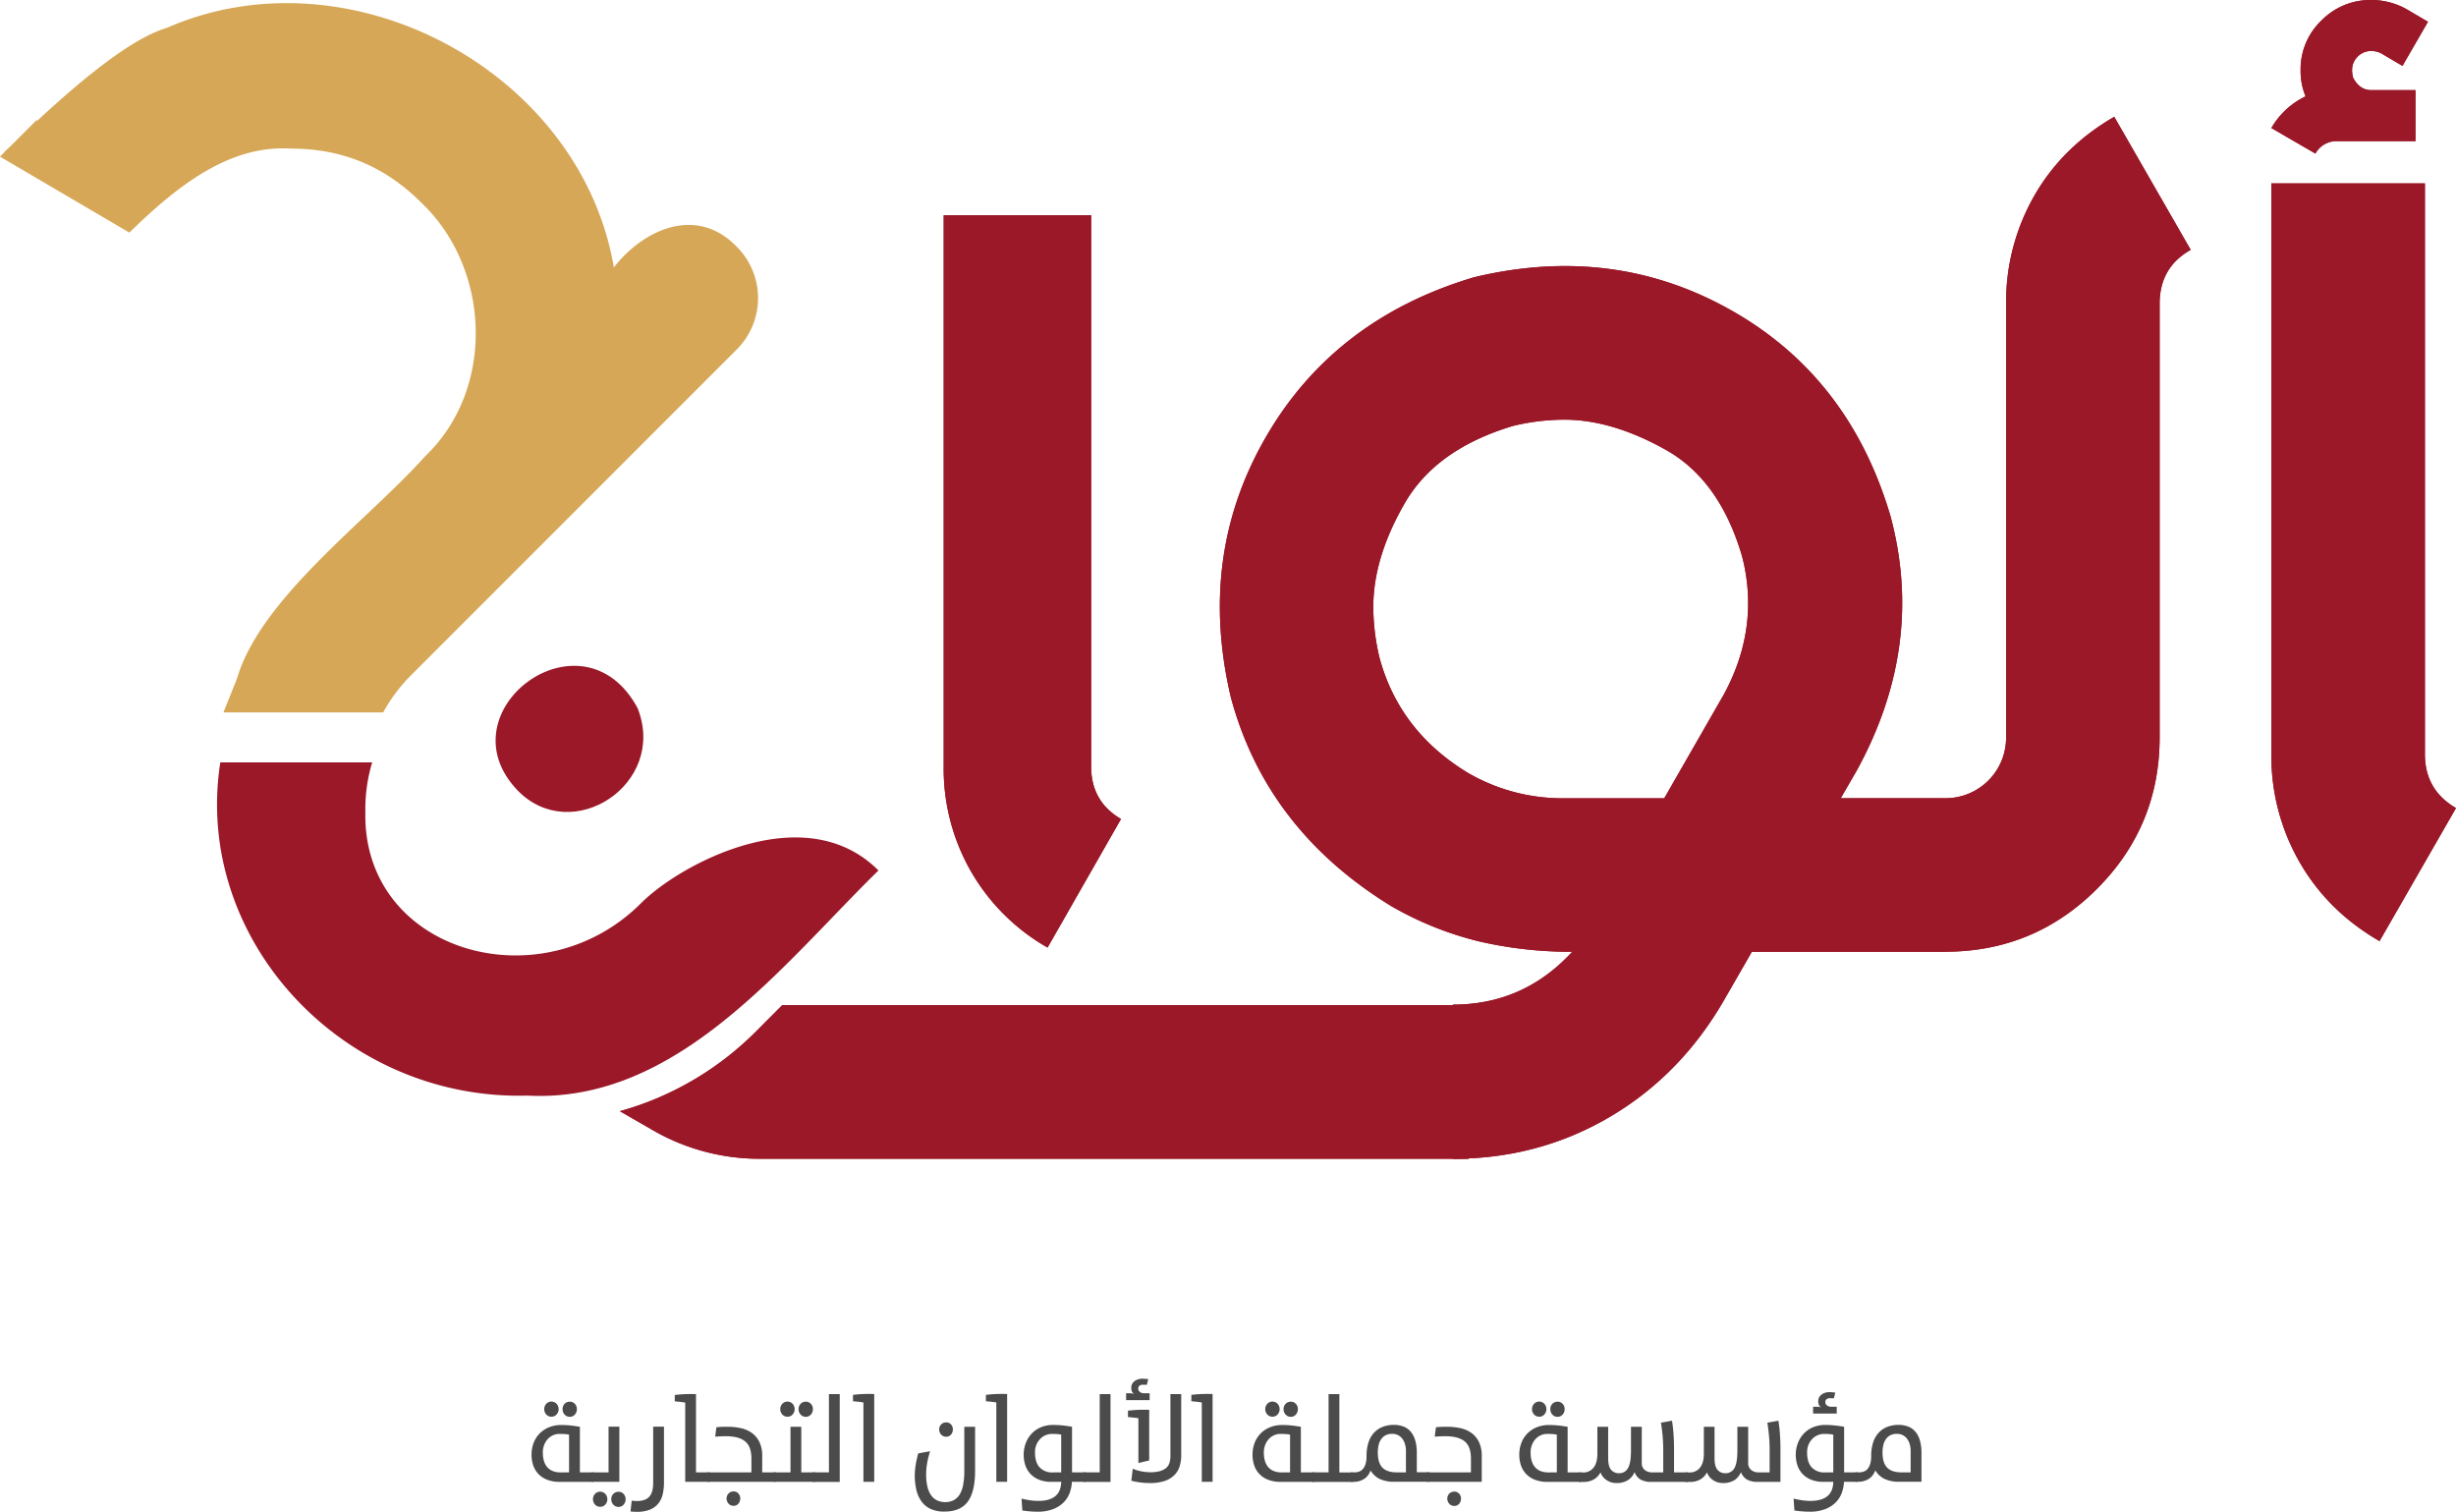 <svg id="Layer_1" data-name="Layer 1" xmlns="http://www.w3.org/2000/svg" viewBox="0 0 1228.56 756.21"><defs><style>.cls-1{fill:#9b1828;}.cls-2{fill:#d6a756;}.cls-3{fill:#4c4b4b;}</style></defs><path class="cls-1" d="M834,606.45a103.26,103.26,0,0,1-13.6-52.28V278.3h73.77V554.17q0,17.43,14.93,26.15l-36.74,64.32A102.93,102.93,0,0,1,834,606.45Z" transform="translate(-348.34 -170.66)"/><path class="cls-1" d="M1224.67,646.73l-14.31,24.87q-21.77,37.32-57.21,58t-78.05,20.69V673.17q35.45,0,59.7-26.44a202.06,202.06,0,0,1-47-5.28A166.52,166.52,0,0,1,1044,623.73q-62.19-38.26-79.93-104.17-16.78-70.9,17.42-130.14t104.17-80.07q69.94-16.78,128.9,16.65T1294,428.76q17.41,64.69-16.78,127.18l-8.09,14h52.25v76.81h-96.71Zm-14-128.74q12.13-22.37,12.14-45.7a92.64,92.64,0,0,0-3.11-23.63q-11.19-37.92-38.09-53t-50.84-15.08a110.11,110.11,0,0,0-25.5,3.11q-38.57,11.52-54.26,38.71t-15.71,51.78a110.11,110.11,0,0,0,3.11,25.5q9.93,36.7,44.16,57.53a94,94,0,0,0,47.27,12.75h51Z" transform="translate(-348.34 -170.66)"/><path class="cls-1" d="M1321.38,569.92a30.25,30.25,0,0,0,30.46-30.47v-218a107,107,0,0,1,14.3-53.19q14-24.25,39.81-39.18l38.25,66.56q-15.56,8.71-15.55,27V539.43q0,44.48-31.39,75.88t-75.88,31.4Z" transform="translate(-348.34 -170.66)"/><path class="cls-1" d="M1484.54,234.71a39.27,39.27,0,0,1,17.11-15.85,33.12,33.12,0,0,1-2.48-13.06,33.63,33.63,0,0,1,10.42-24.88,34.23,34.23,0,0,1,25-10.26,36,36,0,0,1,17.72,4.67l10.57,6.22-12.75,22.07-10.56-6.22a11.07,11.07,0,0,0-5-1.24,9.32,9.32,0,0,0-6.85,2.81c-2.67,2.67-3.43,6.16-2.29,10.54,2.18,4.18,5.21,6.24,9.14,6.24h22.07v25.51h-39.18a12,12,0,0,0-10.89,6.22Zm14.14,367.23a106.46,106.46,0,0,1-14.14-54.09V262.39h76.81V547.85q0,18,15.55,27l-38.25,66.56Q1512.81,626.51,1498.68,601.94Z" transform="translate(-348.34 -170.66)"/><path class="cls-1" d="M739.63,673.45l-13.89,13.92a154.71,154.71,0,0,1-48.34,32.46,148.14,148.14,0,0,1-19,6.64l16.77,9.66a106.59,106.59,0,0,0,54.1,14.14h353.76V673.45Z" transform="translate(-348.34 -170.66)"/><path class="cls-1" d="M607.22,566c27.24,28.09,75.09-3.18,60.07-41.11l0,0C639.82,473.72,569.27,526.34,607.22,566Z" transform="translate(-348.34 -170.66)"/><path class="cls-2" d="M413.06,287c24.8-24.32,50.82-44,80.94-42,25.61,0,46.93,8.87,65.16,27.1,34.53,32.82,37,92.6,2.44,126.22-.52.5-1,1-1.49,1.54-27.85,30.91-80.54,69.44-92.9,109.17l-.9,2.56L460.11,527h79.83a.08.08,0,0,0,.07,0,82.57,82.57,0,0,1,14.42-19.06L716.52,345.82a36.3,36.3,0,0,0,0-52.09c-19.66-20-45.82-8.77-61,10.55a.07.07,0,0,1-.13,0C638.51,206,523,144.62,431.83,184.6h0c-16.44,4.8-39.91,23.32-64.9,46.5l-.33-.33L354,243.38c-10,9.71,4.23-4.49-5.65,5.64" transform="translate(-348.34 -170.66)"/><path class="cls-1" d="M669,622.44c-50.16,50.17-139.44,24.37-137.89-45.64a80.89,80.89,0,0,1,3.41-24.8H458.55c-13.75,88.18,60.9,169,153.24,166.69h.61c75,3.84,127.36-65.62,175.37-112.62C751,569.18,688.56,602.84,669,622.44Z" transform="translate(-348.34 -170.66)"/><path class="cls-1" d="M834,606.45a103.26,103.26,0,0,1-13.6-52.28V278.3h73.77V554.17q0,17.43,14.93,26.15l-36.74,64.32A102.93,102.93,0,0,1,834,606.45Z" transform="translate(-348.34 -170.66)"/><path class="cls-1" d="M1224.67,646.73l-14.31,24.87q-21.77,37.32-57.21,58t-78.05,20.69V673.17q35.45,0,59.7-26.44a202.06,202.06,0,0,1-47-5.28A166.52,166.52,0,0,1,1044,623.73q-62.19-38.26-79.93-104.17-16.78-70.9,17.42-130.14t104.17-80.07q69.94-16.78,128.9,16.65T1294,428.76q17.41,64.69-16.78,127.18l-8.09,14h52.25v76.81h-96.71Zm-14-128.74q12.13-22.37,12.14-45.7a92.64,92.64,0,0,0-3.11-23.63q-11.19-37.92-38.09-53t-50.84-15.08a110.11,110.11,0,0,0-25.5,3.11q-38.57,11.52-54.26,38.71t-15.71,51.78a110.11,110.11,0,0,0,3.11,25.5q9.93,36.7,44.16,57.53a94,94,0,0,0,47.27,12.75h51Z" transform="translate(-348.34 -170.66)"/><path class="cls-1" d="M1321.38,569.92a30.25,30.25,0,0,0,30.46-30.47v-218a107,107,0,0,1,14.3-53.19q14-24.25,39.81-39.18l38.25,66.56q-15.56,8.71-15.55,27V539.43q0,44.48-31.39,75.88t-75.88,31.4Z" transform="translate(-348.34 -170.66)"/><path class="cls-1" d="M1484.54,234.71a39.27,39.27,0,0,1,17.11-15.85,33.12,33.12,0,0,1-2.48-13.06,33.63,33.63,0,0,1,10.42-24.88,34.23,34.23,0,0,1,25-10.26,36,36,0,0,1,17.72,4.67l10.57,6.22-12.75,22.07-10.56-6.22a11.07,11.07,0,0,0-5-1.24,9.32,9.32,0,0,0-6.85,2.81c-2.67,2.67-3.43,6.16-2.29,10.54,2.18,4.18,5.21,6.24,9.14,6.24h22.07v25.51h-39.18a12,12,0,0,0-10.89,6.22Zm14.14,367.23a106.46,106.46,0,0,1-14.14-54.09V262.39h76.81V547.85q0,18,15.55,27l-38.25,66.56Q1512.81,626.51,1498.68,601.94Z" transform="translate(-348.34 -170.66)"/><path class="cls-1" d="M739.63,673.45l-13.89,13.92a154.71,154.71,0,0,1-48.34,32.46,148.14,148.14,0,0,1-19,6.64l16.77,9.66a106.59,106.59,0,0,0,54.1,14.14h353.76V673.45Z" transform="translate(-348.34 -170.66)"/><path class="cls-3" d="M622.19,910.88a12.13,12.13,0,0,1-4.38-2.78,11.75,11.75,0,0,1-2.67-4.28,16,16,0,0,1-.9-5.48,16.21,16.21,0,0,1,1.11-6.11,13.64,13.64,0,0,1,3.09-4.7,13.82,13.82,0,0,1,4.68-3,15.69,15.69,0,0,1,5.88-1.08,43.52,43.52,0,0,1,4.83.24q2.13.24,4.59.66v22.8h6.84v4.74h-17.1A16.76,16.76,0,0,1,622.19,910.88ZM633,907.13V888.29a10.77,10.77,0,0,0-1.14-.21q-.66-.09-1.35-.12l-1.29-.06-1,0a7.86,7.86,0,0,0-3.27.69,7.77,7.77,0,0,0-2.64,1.93,9.39,9.39,0,0,0-1.77,2.92,10.11,10.11,0,0,0-.66,3.73q0,4.88,2.28,7.43t6.66,2.56Zm-8.82-27.84a3.35,3.35,0,0,1-2.58-1.11,4,4,0,0,1,0-5.34,3.55,3.55,0,0,1,5.16,0,4,4,0,0,1,0,5.34A3.35,3.35,0,0,1,624.2,879.29Zm9.18.06a3.4,3.4,0,0,1-2.61-1.14,3.85,3.85,0,0,1-1-2.7,3.64,3.64,0,0,1,1-2.64,3.49,3.49,0,0,1,2.61-1.08,3.3,3.3,0,0,1,2.55,1.08,3.76,3.76,0,0,1,1,2.64,4,4,0,0,1-1,2.7A3.22,3.22,0,0,1,633.38,879.35Z" transform="translate(-348.34 -170.66)"/><path class="cls-3" d="M644.24,907.13h8.52V884.27h5.4v27.6H644.24Zm4.32,17.22a3.35,3.35,0,0,1-2.58-1.11,4,4,0,0,1,0-5.34,3.55,3.55,0,0,1,5.16,0,4,4,0,0,1,0,5.34A3.35,3.35,0,0,1,648.56,924.35Zm9.18.06a3.4,3.4,0,0,1-2.61-1.14,3.85,3.85,0,0,1-1-2.7,3.64,3.64,0,0,1,1-2.64,3.49,3.49,0,0,1,2.61-1.08,3.3,3.3,0,0,1,2.55,1.08,3.76,3.76,0,0,1,1,2.64,4,4,0,0,1-1,2.7A3.22,3.22,0,0,1,657.74,924.41Z" transform="translate(-348.34 -170.66)"/><path class="cls-3" d="M666.86,926.87a27.2,27.2,0,0,1-3.12-.18l.6-5.4a20.43,20.43,0,0,0,2.64.18q4.26,0,6.18-2.19t1.92-6.87V884.27h5.4v27.84a26.15,26.15,0,0,1-.63,5.94,11.52,11.52,0,0,1-2.19,4.65,10.45,10.45,0,0,1-4.17,3.06A17.05,17.05,0,0,1,666.86,926.87Z" transform="translate(-348.34 -170.66)"/><path class="cls-3" d="M696.5,907.13h6.84v4.74H691.1V872.21c-.72-.12-1.56-.23-2.49-.33l-2.73-.27v-3.18q2.28-.3,5.13-.42t5.49,0Z" transform="translate(-348.34 -170.66)"/><path class="cls-3" d="M702.14,907.13h22.08v-6.86q0-6.09-3.15-8.64t-9.45-2.56c-1.12,0-2.16,0-3.09.06s-1.76.1-2.43.18l.6-4.74c.68-.08,1.45-.14,2.34-.18s2-.06,3.24-.06a32.05,32.05,0,0,1,6.36.63,15.14,15.14,0,0,1,5.55,2.28,12.25,12.25,0,0,1,3.93,4.5,15.57,15.57,0,0,1,1.5,7.23v8.16h6.84v4.74H702.14Zm13.14,16.74a3.22,3.22,0,0,1-2.49-1.08,3.69,3.69,0,0,1-1-2.58,3.51,3.51,0,0,1,1-2.49,3.26,3.26,0,0,1,2.49-1.05,3.12,3.12,0,0,1,2.43,1.05,3.68,3.68,0,0,1,.93,2.49,3.87,3.87,0,0,1-.93,2.58A3.08,3.08,0,0,1,715.28,923.87Z" transform="translate(-348.34 -170.66)"/><path class="cls-3" d="M735.25,907.13h8.52v-22.8h5.4v22.8H756v4.74H735.25Zm7-27.84a3.35,3.35,0,0,1-2.58-1.11,4,4,0,0,1,0-5.34,3.55,3.55,0,0,1,5.16,0,4,4,0,0,1,0,5.34A3.35,3.35,0,0,1,742.21,879.29Zm9.18.06a3.4,3.4,0,0,1-2.61-1.14,3.85,3.85,0,0,1-1-2.7,3.64,3.64,0,0,1,1-2.64,3.49,3.49,0,0,1,2.61-1.08,3.3,3.3,0,0,1,2.55,1.08,3.76,3.76,0,0,1,1,2.64,4,4,0,0,1-1,2.7A3.22,3.22,0,0,1,751.39,879.35Z" transform="translate(-348.34 -170.66)"/><path class="cls-3" d="M754.81,907.13H763V868h5.4v43.92H754.81Z" transform="translate(-348.34 -170.66)"/><path class="cls-3" d="M785.65,911.87h-5.4V872.15q-1.08-.18-2.49-.33l-2.73-.27v-3.18q2.28-.3,5.13-.42t5.49,0Z" transform="translate(-348.34 -170.66)"/><path class="cls-3" d="M820.63,926.75a15.74,15.74,0,0,1-6.84-1.36,11.79,11.79,0,0,1-4.56-3.81,16.33,16.33,0,0,1-2.52-5.78,31.67,31.67,0,0,1-.78-7.23q0-1.08.12-2.46t.36-2.85q.24-1.47.57-2.91t.69-2.7l5.94-1.08a41.82,41.82,0,0,0-1.51,6.06,33.57,33.57,0,0,0-.47,5.46,25.73,25.73,0,0,0,.69,6.42,12.19,12.19,0,0,0,1.94,4.29,7.78,7.78,0,0,0,3,2.43,9.27,9.27,0,0,0,3.83.78,8.74,8.74,0,0,0,4.52-1.08,8.23,8.23,0,0,0,3-3.09A15.24,15.24,0,0,0,830.2,913a35.55,35.55,0,0,0,.51-6.3V884.33h5.4v22q0,10.5-3.69,15.48T820.63,926.75Zm1-37.44a3.23,3.23,0,0,1-2.49-1.08,3.69,3.69,0,0,1-1-2.58,3.51,3.51,0,0,1,1-2.49,3.28,3.28,0,0,1,2.49-1,3.09,3.09,0,0,1,2.43,1,3.63,3.63,0,0,1,.93,2.49,3.82,3.82,0,0,1-.93,2.58A3.05,3.05,0,0,1,821.59,889.31Z" transform="translate(-348.34 -170.66)"/><path class="cls-3" d="M852.13,911.87h-5.4V872.15q-1.08-.18-2.49-.33l-2.73-.27v-3.18q2.28-.3,5.13-.42t5.49,0Z" transform="translate(-348.34 -170.66)"/><path class="cls-3" d="M867.19,926.81q-1.74,0-3.87-.18t-3.57-.42l-.42-5.94q2,.48,4.17.81a27.59,27.59,0,0,0,4.23.33q11.28,0,11.46-9.54h-4.92a15.8,15.8,0,0,1-6.42-1.17,12.19,12.19,0,0,1-4.29-3.05,11.81,11.81,0,0,1-2.4-4.31,16.87,16.87,0,0,1-.75-5,16.33,16.33,0,0,1,1-5.69,14.25,14.25,0,0,1,2.88-4.76,13.39,13.39,0,0,1,4.62-3.26,15.29,15.29,0,0,1,6.21-1.2,44.35,44.35,0,0,1,4.86.24q2.16.24,4.62.66v22.8h6.84v4.74h-6.9a18.85,18.85,0,0,1-1,5.22,13.5,13.5,0,0,1-2.88,4.8,14.74,14.74,0,0,1-5.28,3.54A21.2,21.2,0,0,1,867.19,926.81Zm12-19.68V888.29a10.77,10.77,0,0,0-1.14-.21q-.66-.09-1.35-.12l-1.29-.06-1,0a8.31,8.31,0,0,0-5.52,2.29,9.37,9.37,0,0,0-2,2.88,9.68,9.68,0,0,0-.81,4.1q0,4.93,2.31,7.46a8.51,8.51,0,0,0,6.63,2.53Z" transform="translate(-348.34 -170.66)"/><path class="cls-3" d="M890.23,907.13h8.22V868h5.4v43.92H890.23Z" transform="translate(-348.34 -170.66)"/><path class="cls-3" d="M922,863.39l-1-.09-1,0a2.54,2.54,0,0,0-1.65.51,1.71,1.71,0,0,0-.63,1.41,2.24,2.24,0,0,0,.72,1.62,3.41,3.41,0,0,0,2.46.72h2.52V871H911.65v-3.42l1.92,0a6.8,6.8,0,0,1,2.1.33,3.2,3.2,0,0,1-1.11-1.23,4.28,4.28,0,0,1-.33-1.83,4,4,0,0,1,1.62-3.33,6.66,6.66,0,0,1,4.14-1.23q.6,0,1.29.06t1.47.18Zm1.2,37.8-5.4,1.26V880.07q-1.08-.18-2.49-.33l-2.73-.27v-3.18q2.28-.3,5.13-.42t5.49,0Zm.18,11.28a34.78,34.78,0,0,1-4.86-.33,41.58,41.58,0,0,1-4.26-.81l.72-6a21.37,21.37,0,0,0,4.32,1.29,23.83,23.83,0,0,0,4.5.45,17.14,17.14,0,0,0,4.8-.57,8.18,8.18,0,0,0,3.09-1.59,5.5,5.5,0,0,0,1.65-2.52,10.78,10.78,0,0,0,.48-3.3V868h5.4v30.54a18.46,18.46,0,0,1-.81,5.61,10.74,10.74,0,0,1-2.67,4.41,12.64,12.64,0,0,1-4.89,2.91A23,23,0,0,1,923.41,912.47Z" transform="translate(-348.34 -170.66)"/><path class="cls-3" d="M954.91,911.87h-5.4V872.15q-1.08-.18-2.49-.33l-2.73-.27v-3.18q2.28-.3,5.13-.42t5.49,0Z" transform="translate(-348.34 -170.66)"/><path class="cls-3" d="M982.84,910.88a12.13,12.13,0,0,1-4.38-2.78,11.75,11.75,0,0,1-2.67-4.28,16,16,0,0,1-.9-5.48,16.21,16.21,0,0,1,1.11-6.11,13.64,13.64,0,0,1,3.09-4.7,13.82,13.82,0,0,1,4.68-3,15.69,15.69,0,0,1,5.88-1.08,43.52,43.52,0,0,1,4.83.24q2.13.24,4.59.66v22.8h6.84v4.74h-17.1A16.76,16.76,0,0,1,982.84,910.88Zm10.83-3.75V888.29a10.77,10.77,0,0,0-1.14-.21q-.66-.09-1.35-.12l-1.29-.06-1,0a7.86,7.86,0,0,0-3.27.69,7.77,7.77,0,0,0-2.64,1.93,9.39,9.39,0,0,0-1.77,2.92,10.11,10.11,0,0,0-.66,3.73q0,4.88,2.28,7.43t6.66,2.56Zm-8.82-27.84a3.35,3.35,0,0,1-2.58-1.11,4,4,0,0,1,0-5.34,3.55,3.55,0,0,1,5.16,0,4,4,0,0,1,0,5.34A3.35,3.35,0,0,1,984.85,879.29Zm9.18.06a3.4,3.4,0,0,1-2.61-1.14,3.85,3.85,0,0,1-1-2.7,3.64,3.64,0,0,1,1-2.64,3.49,3.49,0,0,1,2.61-1.08,3.3,3.3,0,0,1,2.55,1.08,3.76,3.76,0,0,1,1,2.64,4,4,0,0,1-1,2.7A3.22,3.22,0,0,1,994,879.35Z" transform="translate(-348.34 -170.66)"/><path class="cls-3" d="M1004.71,907.13h8.22V868h5.4v39.18h6.84v4.74h-20.46Z" transform="translate(-348.34 -170.66)"/><path class="cls-3" d="M1038.19,910.28a11,11,0,0,1-4.26-4.11,8.28,8.28,0,0,1-3,4.11,9.58,9.58,0,0,1-5.85,1.59H1024v-4.74h1.92a7,7,0,0,0,2.22-.36,4.48,4.48,0,0,0,1.92-1.29,6.82,6.82,0,0,0,1.35-2.52,13.26,13.26,0,0,0,.51-4,21.38,21.38,0,0,1,1-6.87,13.13,13.13,0,0,1,2.79-4.83,11.44,11.44,0,0,1,4.29-2.88,15.32,15.32,0,0,1,5.55-1,13.33,13.33,0,0,1,4.77.81,9,9,0,0,1,3.63,2.52,11.69,11.69,0,0,1,2.31,4.38,22.17,22.17,0,0,1,.81,6.39v9.6h6.24v4.74h-17.16A16.28,16.28,0,0,1,1038.19,910.28Zm13.44-3.15V896.41a11.85,11.85,0,0,0-.45-3.3,8.41,8.41,0,0,0-1.32-2.74,6.07,6.07,0,0,0-2.16-1.84,6.43,6.43,0,0,0-3-.66,6.87,6.87,0,0,0-3.27.72,6.15,6.15,0,0,0-2.22,2,8.47,8.47,0,0,0-1.26,2.95,16.2,16.2,0,0,0-.39,3.67q0,5.17,2.31,7.55t7.23,2.38Z" transform="translate(-348.34 -170.66)"/><path class="cls-3" d="M1062.07,907.13h22.08v-6.86q0-6.09-3.15-8.64t-9.45-2.56q-1.68,0-3.09.06t-2.43.18l.6-4.74q1-.12,2.34-.18t3.24-.06a32.05,32.05,0,0,1,6.36.63,15.06,15.06,0,0,1,5.55,2.27,12.21,12.21,0,0,1,3.93,4.49,15.4,15.4,0,0,1,1.5,7.22v12.93h-27.48Zm13.74,16.8a3.23,3.23,0,0,1-2.49-1.08,3.69,3.69,0,0,1-1-2.58,3.51,3.51,0,0,1,1-2.49,3.28,3.28,0,0,1,2.49-1,3.09,3.09,0,0,1,2.43,1,3.63,3.63,0,0,1,.93,2.49,3.82,3.82,0,0,1-.93,2.58A3.05,3.05,0,0,1,1075.81,923.93Z" transform="translate(-348.34 -170.66)"/><path class="cls-3" d="M1116.28,910.88a12.13,12.13,0,0,1-4.38-2.78,11.62,11.62,0,0,1-2.67-4.28,16,16,0,0,1-.9-5.48,16.21,16.21,0,0,1,1.11-6.11,13.5,13.5,0,0,1,3.09-4.7,13.82,13.82,0,0,1,4.68-3,15.65,15.65,0,0,1,5.88-1.08,43.52,43.52,0,0,1,4.83.24c1.41.16,2.95.38,4.59.66v22.8h6.84v4.74h-17.1A16.72,16.72,0,0,1,1116.28,910.88Zm10.83-3.75V888.29a10.77,10.77,0,0,0-1.14-.21q-.66-.09-1.35-.12l-1.29-.06-1,0a7.86,7.86,0,0,0-3.27.69,7.77,7.77,0,0,0-2.64,1.93,9.2,9.2,0,0,0-1.77,2.92,10.11,10.11,0,0,0-.66,3.73q0,4.88,2.28,7.43c1.52,1.71,3.73,2.56,6.66,2.56Zm-8.82-27.84a3.35,3.35,0,0,1-2.58-1.11,4,4,0,0,1,0-5.34,3.55,3.55,0,0,1,5.16,0,4,4,0,0,1,0,5.34A3.37,3.37,0,0,1,1118.29,879.29Zm9.18.06a3.37,3.37,0,0,1-2.61-1.14,3.85,3.85,0,0,1-1-2.7,3.64,3.64,0,0,1,1-2.64,3.46,3.46,0,0,1,2.61-1.08,3.32,3.32,0,0,1,2.55,1.08,3.76,3.76,0,0,1,1,2.64,4,4,0,0,1-1,2.7A3.24,3.24,0,0,1,1127.47,879.35Z" transform="translate(-348.34 -170.66)"/><path class="cls-3" d="M1156.75,912.47a8.62,8.62,0,0,1-4.59-1.35,7.82,7.82,0,0,1-3.21-4,8.4,8.4,0,0,1-3.6,3.69,9.88,9.88,0,0,1-4.44,1.11h-2.76v-4.74h2.16a6.28,6.28,0,0,0,5.16-2.4q1.92-2.4,1.92-7V884.33h5.4V900c0,2.76.48,4.71,1.47,5.85a5,5,0,0,0,4,1.71,4.84,4.84,0,0,0,4.44-2.55c1-1.7,1.5-4.61,1.5-8.73V884.33h5.4v18.12a4.29,4.29,0,0,0,1.44,3.45,5.51,5.51,0,0,0,3.72,1.23h5.58V896.54c0-2.88-.12-5.49-.33-7.81s-.5-4.47-.81-6.44l5.52-1c.32,1.84.57,4,.75,6.49s.27,5.06.27,7.7v11.67h6.84v4.74h-18.24a10.39,10.39,0,0,1-5.4-1.2A7.14,7.14,0,0,1,1166,907a9,9,0,0,1-3.27,4A10.61,10.61,0,0,1,1156.75,912.47Z" transform="translate(-348.34 -170.66)"/><path class="cls-3" d="M1210,912.47a8.58,8.58,0,0,1-4.58-1.35,7.77,7.77,0,0,1-3.21-4,8.46,8.46,0,0,1-3.6,3.69,9.92,9.92,0,0,1-4.44,1.11h-2.76v-4.74h2.16a6.28,6.28,0,0,0,5.16-2.4c1.27-1.6,1.92-3.94,1.92-7V884.33H1206V900q0,4.14,1.48,5.85a5,5,0,0,0,4,1.71,4.86,4.86,0,0,0,4.45-2.55c1-1.7,1.5-4.61,1.5-8.73V884.33h5.4v18.12a4.29,4.29,0,0,0,1.44,3.45,5.5,5.5,0,0,0,3.71,1.23h5.58V896.54c0-2.88-.11-5.49-.33-7.81s-.49-4.47-.8-6.44l5.51-1a60.74,60.74,0,0,1,.75,6.48q.28,3.72.28,7.68v16.44h-11.41a10.35,10.35,0,0,1-5.39-1.2,7.1,7.1,0,0,1-2.94-3.66,9,9,0,0,1-3.27,4A10.62,10.62,0,0,1,1210,912.47Z" transform="translate(-348.34 -170.66)"/><path class="cls-3" d="M1253.4,926.81q-1.74,0-3.87-.18t-3.57-.42l-.42-5.94q2,.48,4.17.81a27.59,27.59,0,0,0,4.23.33q11.28,0,11.46-9.54h-4.92a15.8,15.8,0,0,1-6.42-1.17,12.19,12.19,0,0,1-4.29-3.05,11.64,11.64,0,0,1-2.39-4.31,16.56,16.56,0,0,1-.75-5,16.32,16.32,0,0,1,1-5.69,14.25,14.25,0,0,1,2.88-4.76,13.39,13.39,0,0,1,4.62-3.26,15.29,15.29,0,0,1,6.21-1.2,44.22,44.22,0,0,1,4.86.24c1.45.16,3,.38,4.62.66v22.8h6.84v4.74h-6.9a18.85,18.85,0,0,1-1,5.22,13.36,13.36,0,0,1-2.88,4.8,14.74,14.74,0,0,1-5.28,3.54A21.2,21.2,0,0,1,1253.4,926.81Zm12-19.68V888.29a10.77,10.77,0,0,0-1.14-.21q-.66-.09-1.35-.12l-1.28-.06-1,0a8.31,8.31,0,0,0-5.52,2.29,9.37,9.37,0,0,0-2,2.88,9.68,9.68,0,0,0-.81,4.1q0,4.93,2.31,7.46a8.51,8.51,0,0,0,6.63,2.53Zm.3-37-1-.09-1,0a2.54,2.54,0,0,0-1.65.51,1.71,1.71,0,0,0-.63,1.41,2.24,2.24,0,0,0,.72,1.62,3.42,3.42,0,0,0,2.47.72h2.51v3.42h-11.82v-3.42l1.92,0a6.8,6.8,0,0,1,2.1.33,3.2,3.2,0,0,1-1.11-1.23,4.28,4.28,0,0,1-.33-1.83,4,4,0,0,1,1.62-3.33,6.66,6.66,0,0,1,4.14-1.23q.6,0,1.29.06t1.47.18Z" transform="translate(-348.34 -170.66)"/><path class="cls-3" d="M1276.44,907.13h1.92a7,7,0,0,0,2.22-.36,4.48,4.48,0,0,0,1.92-1.29,6.82,6.82,0,0,0,1.35-2.52,13.26,13.26,0,0,0,.51-4,21.38,21.38,0,0,1,1-6.87,13.13,13.13,0,0,1,2.79-4.83,11.44,11.44,0,0,1,4.29-2.88,15.32,15.32,0,0,1,5.55-1,13.33,13.33,0,0,1,4.77.81,9,9,0,0,1,3.63,2.51,11.72,11.72,0,0,1,2.31,4.37,22.1,22.1,0,0,1,.81,6.38v14.37h-10.92a16.28,16.28,0,0,1-7.92-1.59,11,11,0,0,1-4.26-4.11,8.28,8.28,0,0,1-3,4.11,9.58,9.58,0,0,1-5.85,1.59h-1.14Zm27.66,0V896.41a11.85,11.85,0,0,0-.45-3.3,8.41,8.41,0,0,0-1.32-2.74,6.07,6.07,0,0,0-2.16-1.84,6.43,6.43,0,0,0-3-.66,6.87,6.87,0,0,0-3.27.72,6.15,6.15,0,0,0-2.22,2,8.47,8.47,0,0,0-1.26,2.95,16.2,16.2,0,0,0-.39,3.67q0,5.17,2.31,7.55t7.23,2.38Z" transform="translate(-348.34 -170.66)"/></svg>